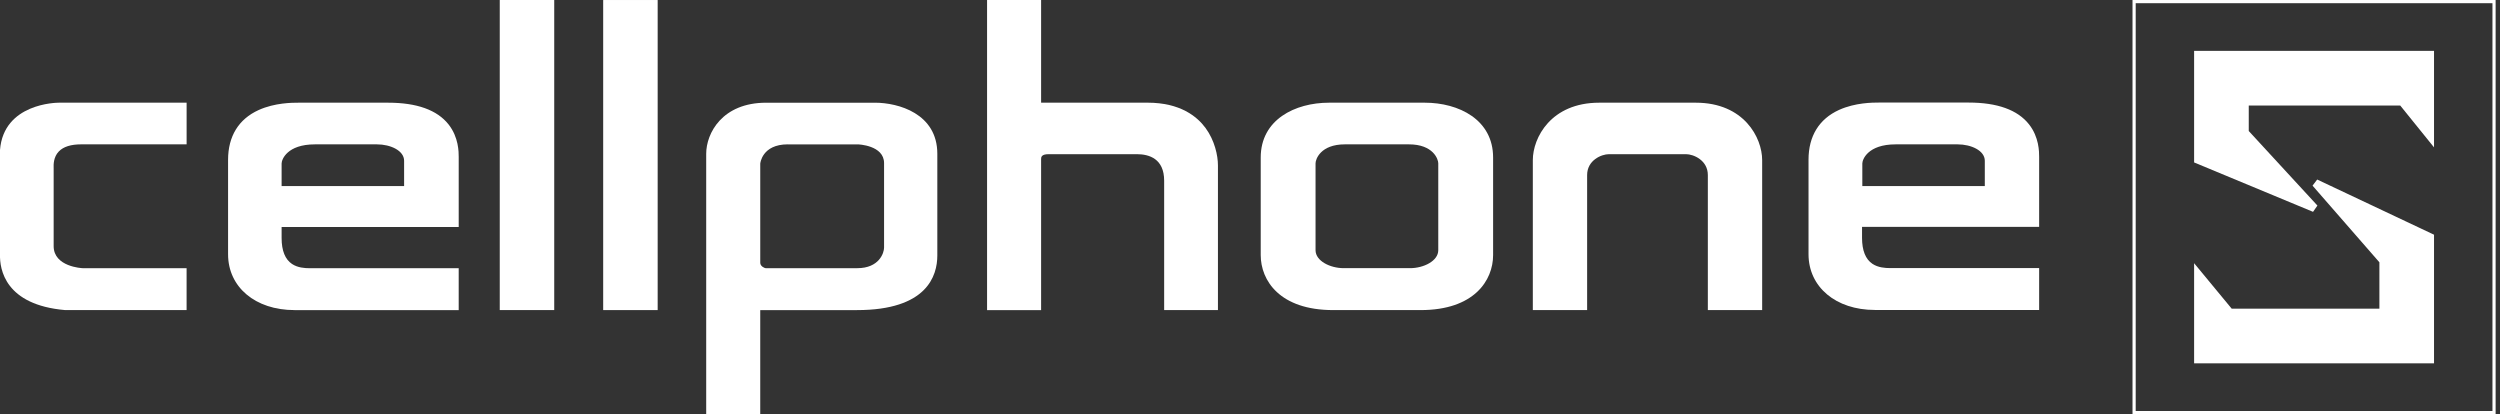 <svg xmlns="http://www.w3.org/2000/svg" width="169" height="28" fill="none"><rect width="100%" height="100%" fill="#333333" stroke="none"/><path fill="#fff" d="M4.416 20.962h-.01C.347 20.612-.027 18.212 0 17.195v-7.058C.25 6.979 3.83 6.942 3.981 6.942h8.634v2.816H5.487c-.693 0-1.201.16-1.508.477-.372.383-.358.908-.353 1.082l.001.048v5.274c0 1.402 1.932 1.489 1.951 1.489h7.036v2.834h-8.2.002Z"/><path fill="#fff" d="M12.35 7.207H3.982c-.235 0-3.491.079-3.715 2.95v7.006c0 .249-.25 3.154 4.16 3.534h7.923v-2.303H5.579c-.236 0-2.217-.192-2.217-1.753v-5.275c0-.21-.166-1.872 2.125-1.872h6.863V7.208ZM37.466 20.962V.001h-3.683v20.961h3.683Z"/><path fill="#fff" d="M37.201.266H34.05v20.431H37.2V.266ZM44.458 20.962V.001h-3.683v20.961h3.683Z"/><path fill="#fff" d="M44.193.266h-3.152v20.431h3.152V.266ZM78.697 20.962v-8.746c0-1.483-1.006-1.794-1.851-1.794h-5.955c-.512 0-.512.214-.512.341v10.2h-3.653V0h3.653v6.941h7.2c2.197 0 3.342.93 3.916 1.711.618.84.838 1.858.838 2.529v9.78h-3.636Z"/><path fill="#fff" d="M66.99.266v20.431h3.125v-9.934c0-.157.017-.606.776-.606h5.955c.772 0 2.116.267 2.116 2.06v8.481h3.107v-9.516c0-1.025-.602-3.974-4.49-3.974h-7.464V.266H66.99ZM90.123 20.962c-3.616 0-4.898-2.004-4.898-3.72v-6.597c0-2.558 2.32-3.703 4.619-3.703h6.47c2.3 0 4.62 1.145 4.62 3.703v6.597c0 1.716-1.283 3.72-4.899 3.72h-5.912Zm.794-11.204c-1.65 0-1.986 1.01-1.986 1.28v5.876c0 .726.986 1.214 1.907 1.214h4.481c.921 0 1.908-.488 1.908-1.214v-5.876c0-.27-.337-1.28-1.986-1.28h-4.324Z"/><path fill="#fff" d="M96.314 7.207h-6.471c-1.832 0-4.354.846-4.354 3.438v6.597c0 1.753 1.335 3.455 4.633 3.455h5.912c3.299 0 4.633-1.701 4.633-3.455v-6.597c0-2.592-2.522-3.438-4.354-3.438Zm1.178 9.707c0 .903-1.126 1.48-2.173 1.48h-4.48c-1.048 0-2.174-.577-2.174-1.48v-5.876c0-.38.42-1.544 2.252-1.544h4.324c1.832 0 2.25 1.164 2.25 1.544v5.876ZM115.45 20.962v-9.13c0-.997-.964-1.41-1.48-1.41h-5.2c-.516 0-1.48.414-1.48 1.41v9.13h-3.671V10.82c0-1.499 1.218-3.878 4.488-3.878h6.527c3.27 0 4.488 2.378 4.488 3.878v10.142H115.45Z"/><path fill="#fff" d="M114.633 7.207h-6.527c-3.176 0-4.223 2.287-4.223 3.613v9.877h3.141v-8.865c0-1.187 1.117-1.675 1.746-1.675h5.2c.628 0 1.746.489 1.746 1.675v8.865h3.141V10.82c0-1.326-1.047-3.613-4.223-3.613h-.001ZM47.739 27.998v-17.6c0-1.39 1.08-3.455 4.056-3.455h7.355c1.565 0 4.213.727 4.213 3.454v6.872c0 1.38-.705 3.694-5.43 3.694h-6.541v7.036h-3.654Zm5.518-18.24c-1.755 0-1.864 1.293-1.864 1.306v6.702c0 .235.292.36.364.363h6.194c1.48 0 1.812-1.031 1.812-1.393v-5.707c0-1.216-1.759-1.27-1.777-1.27h-4.73Z"/><path fill="#fff" d="M59.15 7.207h-7.355c-2.774 0-3.79 1.867-3.79 3.19v17.336h3.123v-7.036h6.807c4.175 0 5.166-1.846 5.166-3.43v-6.871c0-2.775-2.928-3.19-3.949-3.19l-.001.001Zm.878 9.529c0 .523-.453 1.658-2.076 1.658h-6.195c-.175 0-.629-.21-.629-.628v-6.702c0-.279.315-1.57 2.13-1.57h4.729c.471 0 2.042.244 2.042 1.535v5.707ZM19.907 20.962c-2.642 0-4.489-1.551-4.489-3.773v-6.387c0-1.588.714-2.75 2.065-3.363 1.097-.497 2.291-.497 2.683-.497h6.075c1.939 0 3.312.494 4.082 1.469.686.867.686 1.87.686 2.2v4.732H19.037v.748c0 .853.237 1.443.705 1.754.385.256.861.286 1.187.286l.114-.001H31.008v2.834H19.905l.002-.002Zm7.411-8.383v-1.71c0-.695-.93-1.11-1.831-1.11h-4.202c-1.866 0-2.248 1.02-2.248 1.293v1.528H27.318Z"/><path fill="#fff" d="M30.744 15.078V10.61c0-.89-.174-3.403-4.502-3.403h-5.986c-.698 0-4.572-.07-4.572 3.595v6.387c0 1.99 1.64 3.508 4.223 3.508h10.838v-2.303H21.13c-.524 0-2.357.14-2.357-2.303v-1.013h11.972ZM18.773 11.05c0-.353.431-1.557 2.513-1.557h4.201c1.021 0 2.097.497 2.097 1.374v1.976h-8.811v-1.793ZM126.744 20.953c-2.642 0-4.488-1.551-4.488-3.772v-6.388c0-1.588.714-2.75 2.064-3.363 1.097-.497 2.291-.497 2.683-.497h6.076c1.938 0 3.312.494 4.081 1.47.686.866.686 1.87.686 2.199v4.733h-11.972v.747c0 .853.238 1.443.705 1.754.385.256.862.286 1.187.286l.115-.001h9.965v2.834h-11.102v-.002Zm7.429-8.374v-1.71c0-.695-.931-1.11-1.831-1.11h-4.202c-1.866 0-2.247 1.02-2.247 1.293v1.528h8.28Z"/><path fill="#fff" d="M137.582 15.069v-4.468c0-.89-.175-3.403-4.503-3.403h-5.985c-.698 0-4.573-.07-4.573 3.595v6.388c0 1.989 1.641 3.508 4.224 3.508h10.837v-2.304h-9.615c-.523 0-2.356.14-2.356-2.303V15.07h11.971v-.001Zm-11.954-4.018c0-.353.431-1.557 2.513-1.557h4.201c1.021 0 2.097.497 2.097 1.374v1.976h-8.811v-1.793ZM144.158.001V28h24.546V0h-24.546Zm24.332 27.783h-24.117V.215h24.117v27.569Z"/><path fill="#fff" d="M148.322 10.981V3.438h16.218v6.524l-2.286-2.83h-10.238v1.725l4.642 5.039-.296.424-8.04-3.339Z"/><path fill="#fff" d="M148.322 24.562v-6.77l2.542 3.076h9.983v-3.137l-4.519-5.181.313-.414 7.899 3.73v8.696h-16.218Z"/></svg>